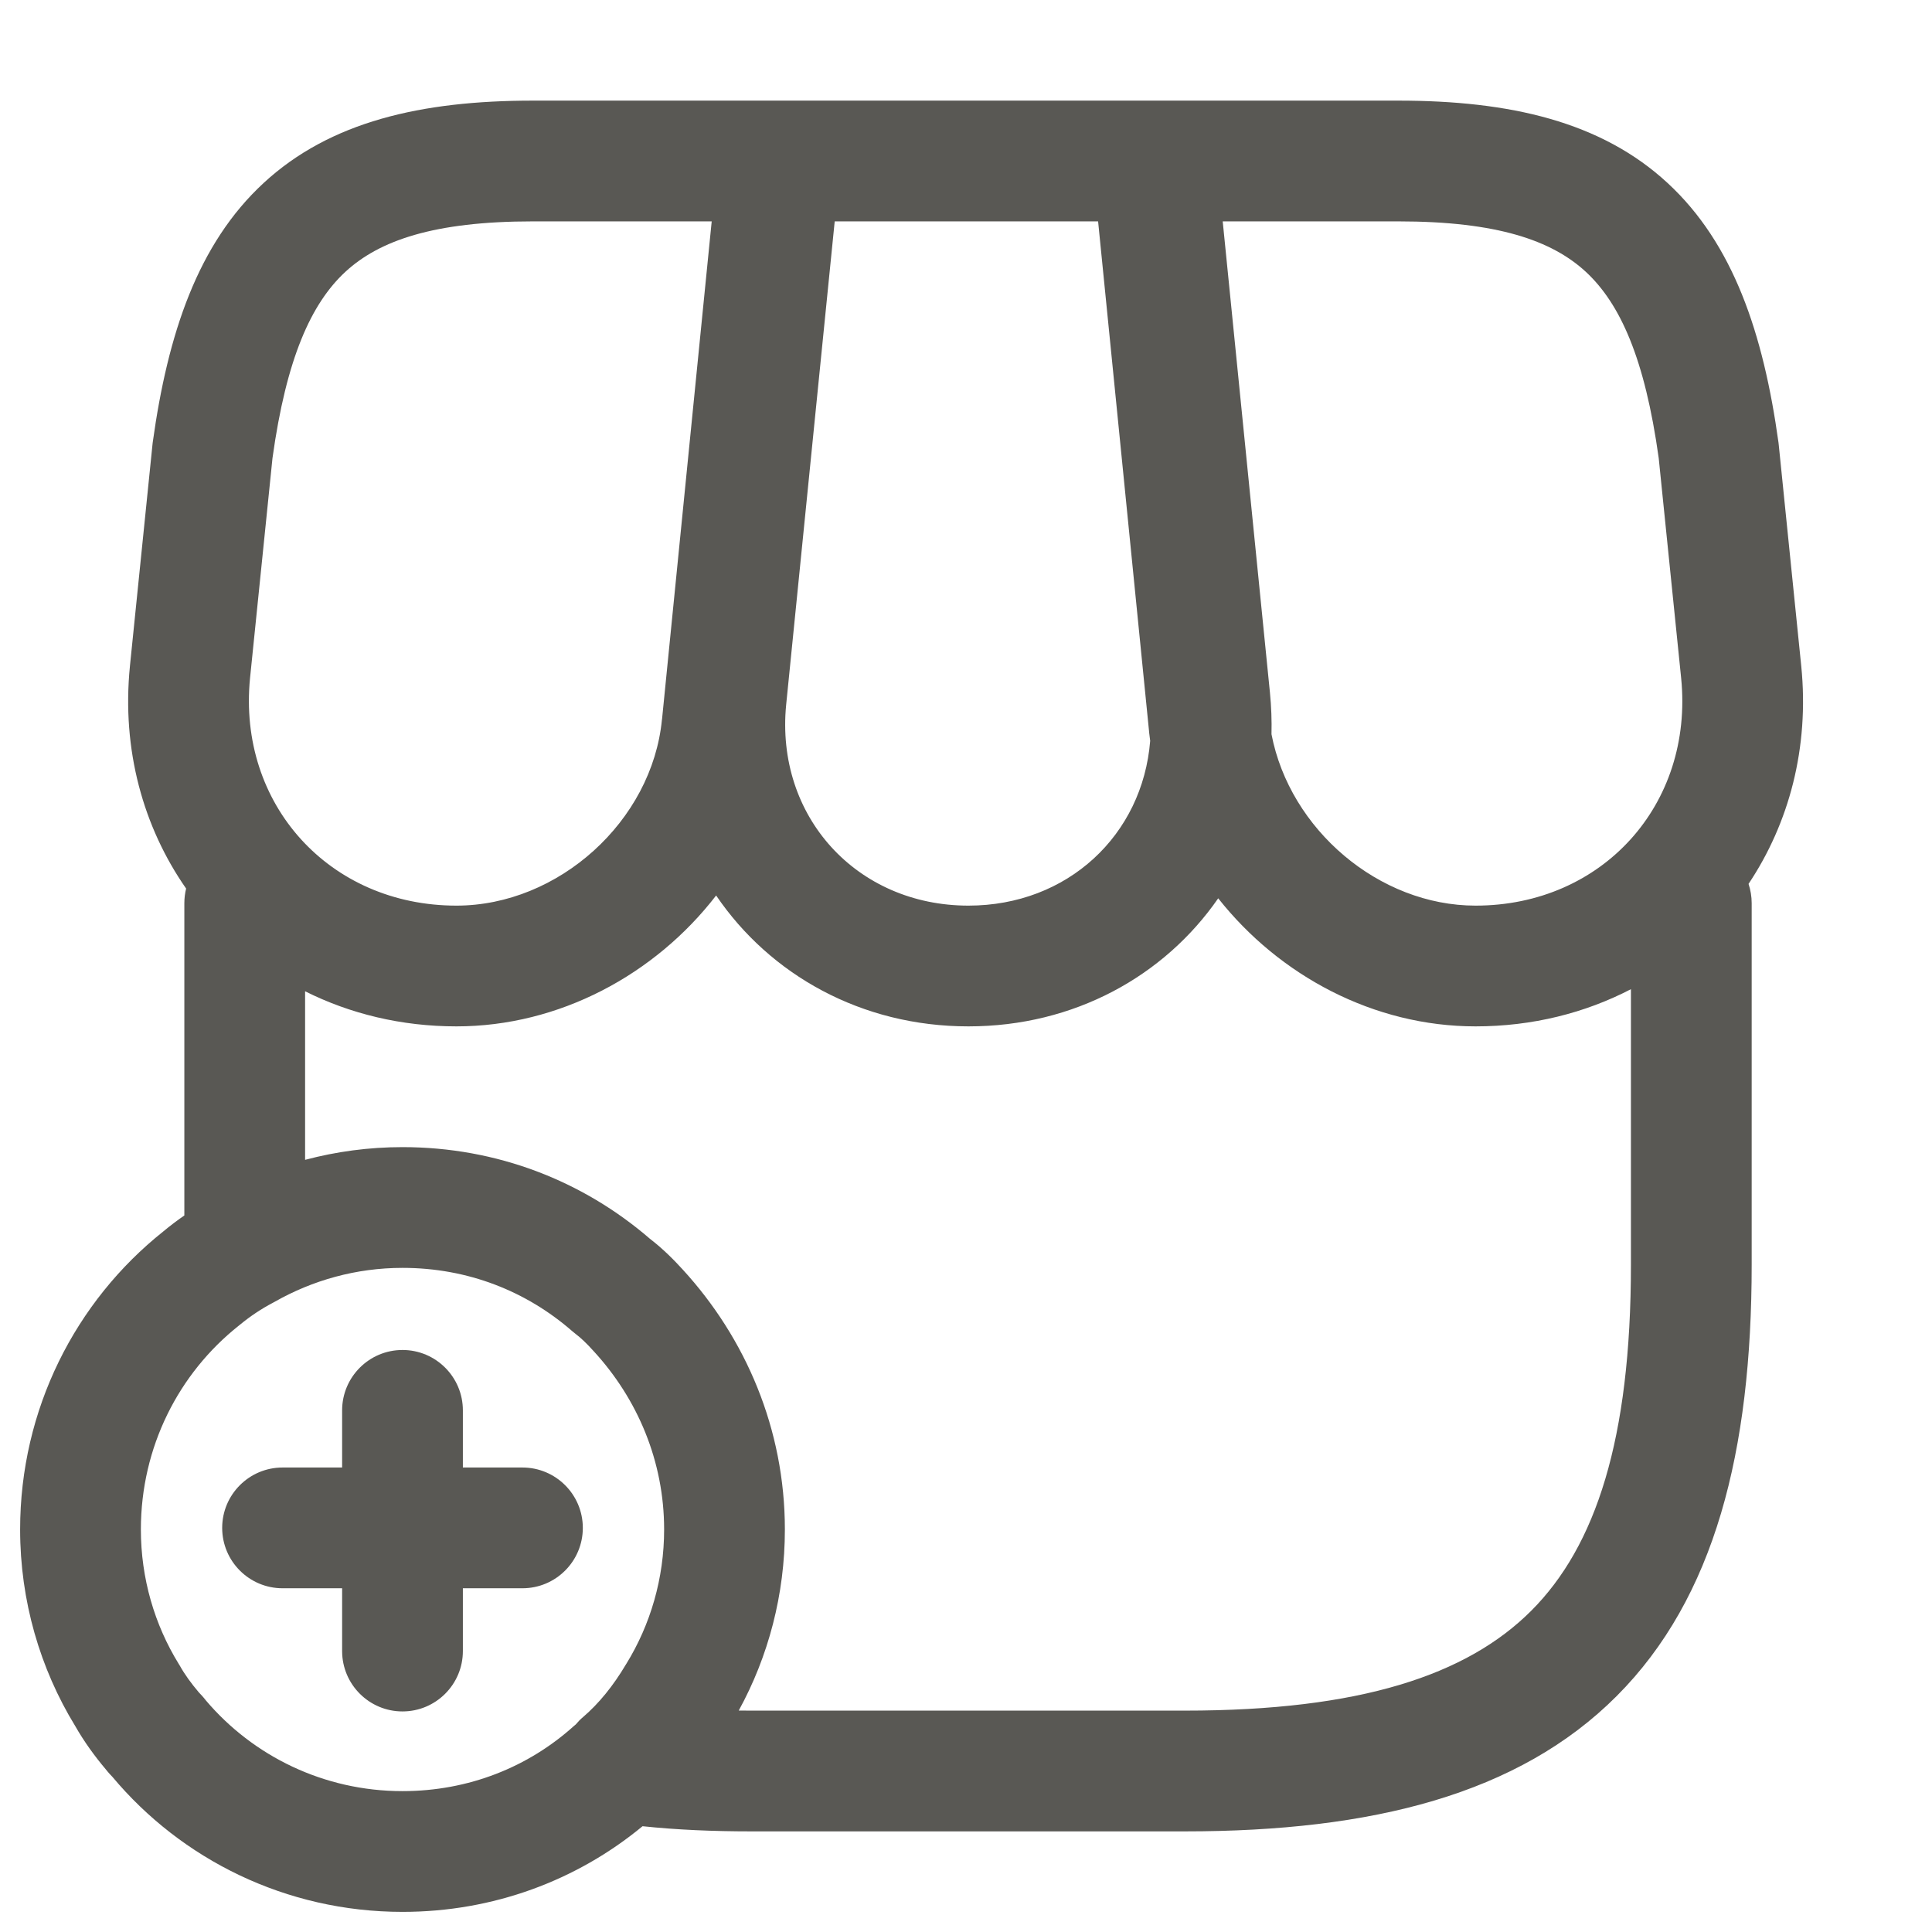 <svg width="24" height="24" viewBox="0 0 24 24" fill="none" xmlns="http://www.w3.org/2000/svg">
<path fill-rule="evenodd" clip-rule="evenodd" d="M3.274 2.274C4.099 1.511 5.233 1.25 6.62 1.25H9.67C9.673 1.25 9.677 1.25 9.68 1.25C9.683 1.25 9.687 1.25 9.69 1.25H17.37C18.757 1.25 19.891 1.511 20.716 2.274C21.532 3.028 21.905 4.142 22.093 5.497C22.094 5.506 22.095 5.515 22.096 5.524L22.376 8.276C22.477 9.287 22.225 10.226 21.721 10.98C21.746 11.055 21.76 11.136 21.76 11.22V15.71C21.76 18.028 21.302 19.848 20.083 21.069C18.864 22.29 17.044 22.75 14.72 22.75H9.33C8.859 22.75 8.41 22.731 7.982 22.686C7.166 23.36 6.127 23.75 5 23.75C3.55 23.75 2.252 23.096 1.395 22.071C1.393 22.07 1.392 22.068 1.39 22.066C1.382 22.057 1.371 22.046 1.36 22.034C1.347 22.019 1.33 22 1.312 21.977C1.178 21.818 1.047 21.639 0.934 21.441C0.497 20.727 0.25 19.885 0.25 19C0.25 17.508 0.937 16.166 2.029 15.297C2.113 15.227 2.2 15.161 2.29 15.099V11.22C2.29 11.157 2.298 11.096 2.312 11.038C1.78 10.275 1.51 9.314 1.614 8.276L1.614 8.274L1.894 5.524C1.895 5.515 1.896 5.506 1.897 5.497C2.085 4.142 2.458 3.028 3.274 2.274ZM3.79 12.314V14.408C4.177 14.305 4.583 14.25 5 14.25C6.177 14.25 7.243 14.672 8.073 15.388C8.237 15.514 8.376 15.655 8.484 15.774C9.261 16.623 9.75 17.75 9.75 19C9.75 19.807 9.545 20.578 9.177 21.249C9.228 21.25 9.279 21.25 9.33 21.25H14.72C16.896 21.25 18.221 20.81 19.022 20.009C19.823 19.207 20.26 17.881 20.26 15.71V12.288C19.692 12.583 19.037 12.75 18.33 12.75C17.065 12.75 15.893 12.121 15.133 11.159C14.464 12.125 13.344 12.75 12.03 12.75C10.701 12.75 9.566 12.11 8.896 11.124C8.138 12.107 6.947 12.75 5.67 12.75C4.984 12.75 4.347 12.593 3.79 12.314ZM8.841 2.75H6.62C5.387 2.75 4.711 2.989 4.291 3.376C3.864 3.771 3.557 4.453 3.385 5.69L3.106 8.424C3.106 8.425 3.106 8.424 3.106 8.424C2.951 9.991 4.092 11.25 5.67 11.25C6.937 11.25 8.101 10.2 8.223 8.938L8.224 8.935L8.841 2.75ZM9.766 8.754C9.63 10.141 10.642 11.25 12.03 11.25C13.262 11.25 14.194 10.375 14.288 9.203C14.283 9.166 14.278 9.129 14.274 9.091L14.274 9.085L13.641 2.75H10.369L9.766 8.754C9.766 8.754 9.766 8.754 9.766 8.754ZM15.189 2.75L15.776 8.607C15.793 8.781 15.799 8.952 15.795 9.121C16.023 10.307 17.132 11.25 18.33 11.25C19.905 11.25 21.04 9.995 20.884 8.425C20.884 8.425 20.884 8.425 20.884 8.425L20.605 5.69C20.433 4.453 20.126 3.771 19.699 3.376C19.279 2.989 18.603 2.75 17.37 2.75H15.189ZM5 15.75C4.425 15.75 3.882 15.904 3.411 16.172C3.404 16.176 3.397 16.18 3.389 16.184C3.246 16.259 3.108 16.351 2.977 16.459L2.966 16.468C2.221 17.059 1.75 17.974 1.75 19C1.75 19.609 1.921 20.183 2.218 20.666C2.224 20.675 2.229 20.684 2.234 20.692C2.294 20.8 2.374 20.91 2.469 21.022C2.473 21.026 2.476 21.03 2.48 21.034C2.488 21.043 2.499 21.054 2.51 21.066C2.523 21.081 2.541 21.101 2.559 21.125C3.142 21.811 4.018 22.25 5 22.25C5.823 22.25 6.564 21.95 7.128 21.442C7.136 21.436 7.144 21.429 7.152 21.422C7.18 21.389 7.21 21.357 7.244 21.329C7.438 21.163 7.618 20.942 7.775 20.677L7.782 20.666C8.079 20.183 8.25 19.609 8.25 19C8.25 18.151 7.919 17.378 7.377 16.787L7.375 16.785C7.289 16.689 7.215 16.619 7.15 16.57C7.135 16.559 7.121 16.547 7.107 16.535C6.54 16.041 5.814 15.75 5 15.75ZM5 16.77C5.414 16.77 5.75 17.106 5.75 17.52V18.23H6.49C6.904 18.23 7.24 18.566 7.24 18.98C7.24 19.394 6.904 19.73 6.49 19.73H5.75V20.51C5.75 20.924 5.414 21.26 5 21.26C4.586 21.26 4.25 20.924 4.25 20.51V19.73H3.51C3.096 19.73 2.76 19.394 2.76 18.98C2.76 18.566 3.096 18.23 3.51 18.23H4.25V17.52C4.25 17.106 4.586 16.77 5 16.77Z" fill="#595854"/>
</svg>
